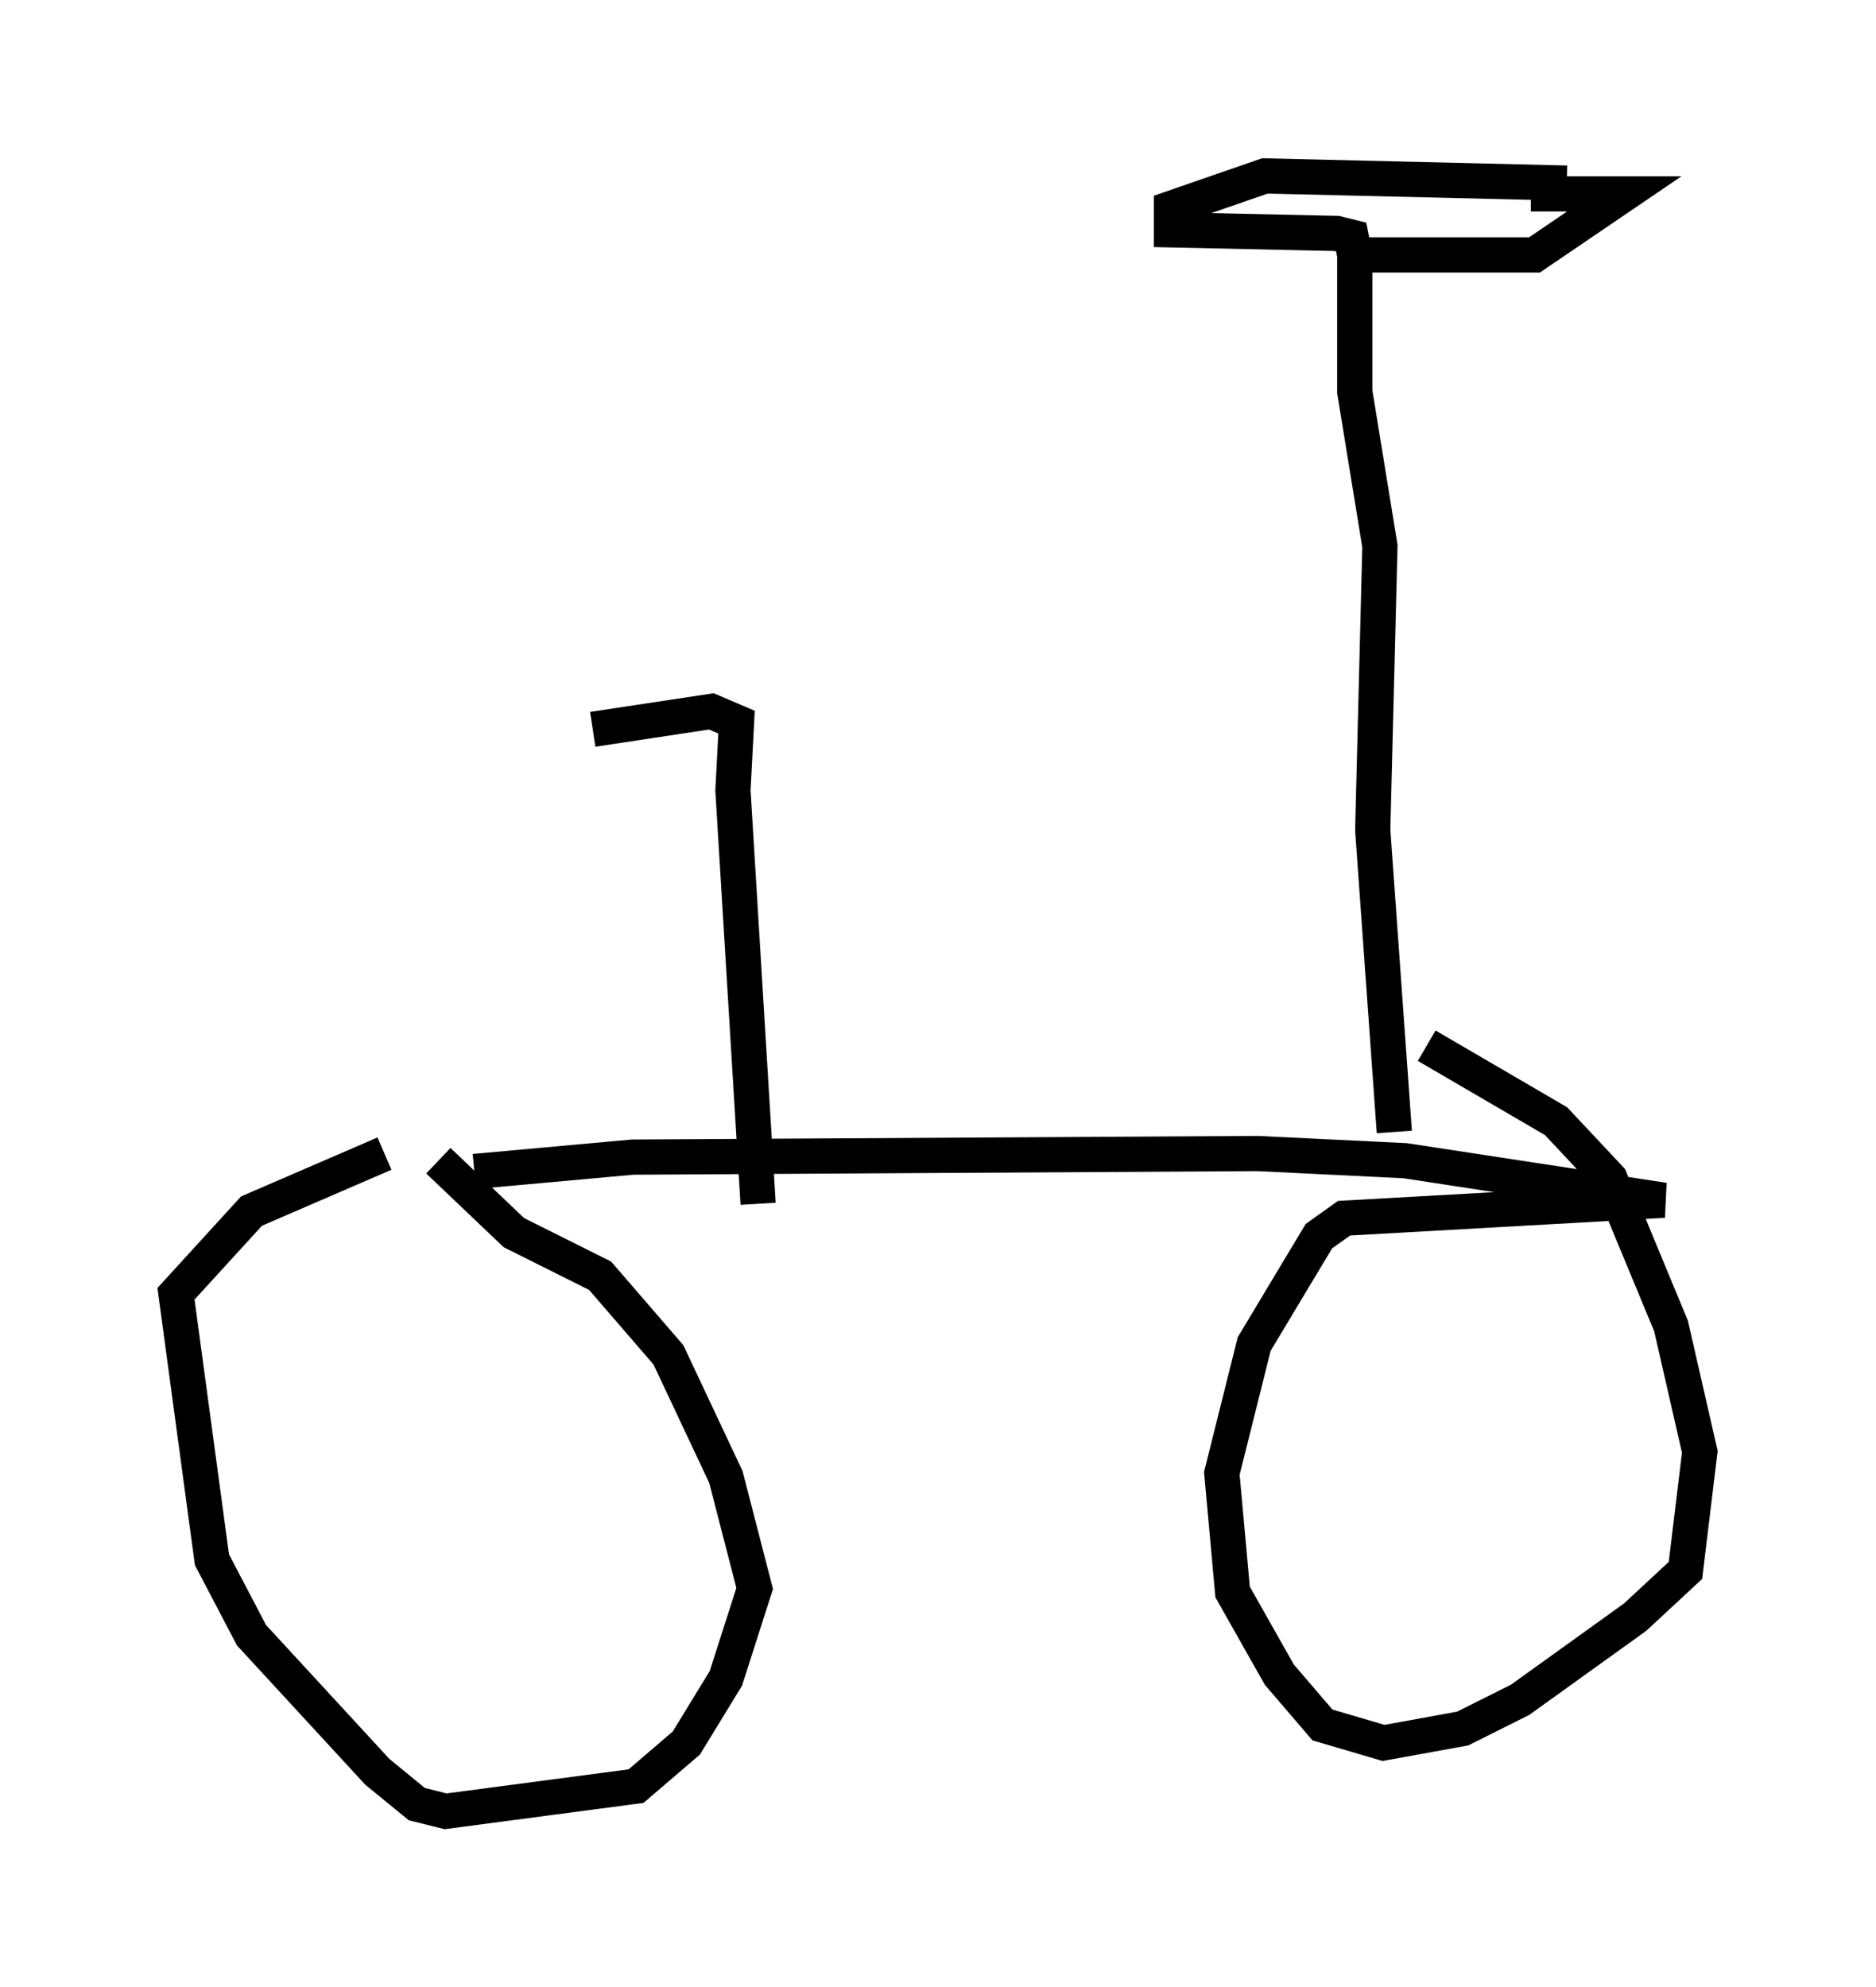 <?xml version="1.0" encoding="utf-8" ?>
<svg baseProfile="full" height="56.448" version="1.1" width="53.284" xmlns="http://www.w3.org/2000/svg" xmlns:ev="http://www.w3.org/2001/xml-events" xmlns:xlink="http://www.w3.org/1999/xlink"><defs /><rect fill="white" height="56.448" width="53.284" x="0" y="0" /><path d="M15.208, 32.767 m-4.288, 0.0 l-3.777, 1.633 -2.144, 2.348 l1.021, 7.554 1.123, 2.144 l3.573, 3.879 1.123, 0.919 l0.817, 0.204 5.41, -0.715 l1.429, -1.225 1.123, -1.838 l0.817, -2.552 -0.817, -3.165 l-1.633, -3.471 -1.94, -2.246 l-2.45, -1.225 -2.144, -2.042 m1.021, 0.306 l4.492, -0.408 17.763, -0.102 l4.185, 0.204 7.35, 1.123 l-9.086, 0.51 -0.715, 0.51 l-1.838, 3.063 -0.919, 3.675 l0.306, 3.369 1.327, 2.348 l1.225, 1.429 1.735, 0.51 l2.246, -0.408 1.633, -0.817 l3.267, -2.348 1.429, -1.327 l0.408, -3.369 -0.817, -3.573 l-1.735, -4.185 -1.531, -1.633 l-3.675, -2.144 m-0.919, 2.45 l-0.613, -8.575 0.204, -8.065 l-0.715, -4.39 0.0, -3.879 l-0.102, -0.51 -0.408, -0.102 l-4.696, -0.102 0.0, -0.613 l2.654, -0.919 8.575, 0.204 m-1.021, 0.306 l2.654, 0.0 -2.552, 1.735 l-5.002, 0.0 m-17.048, 26.95 l-0.715, -11.74 0.102, -1.94 l-0.715, -0.306 -3.369, 0.51 " fill="none" stroke="black" stroke-width="1" /></svg>